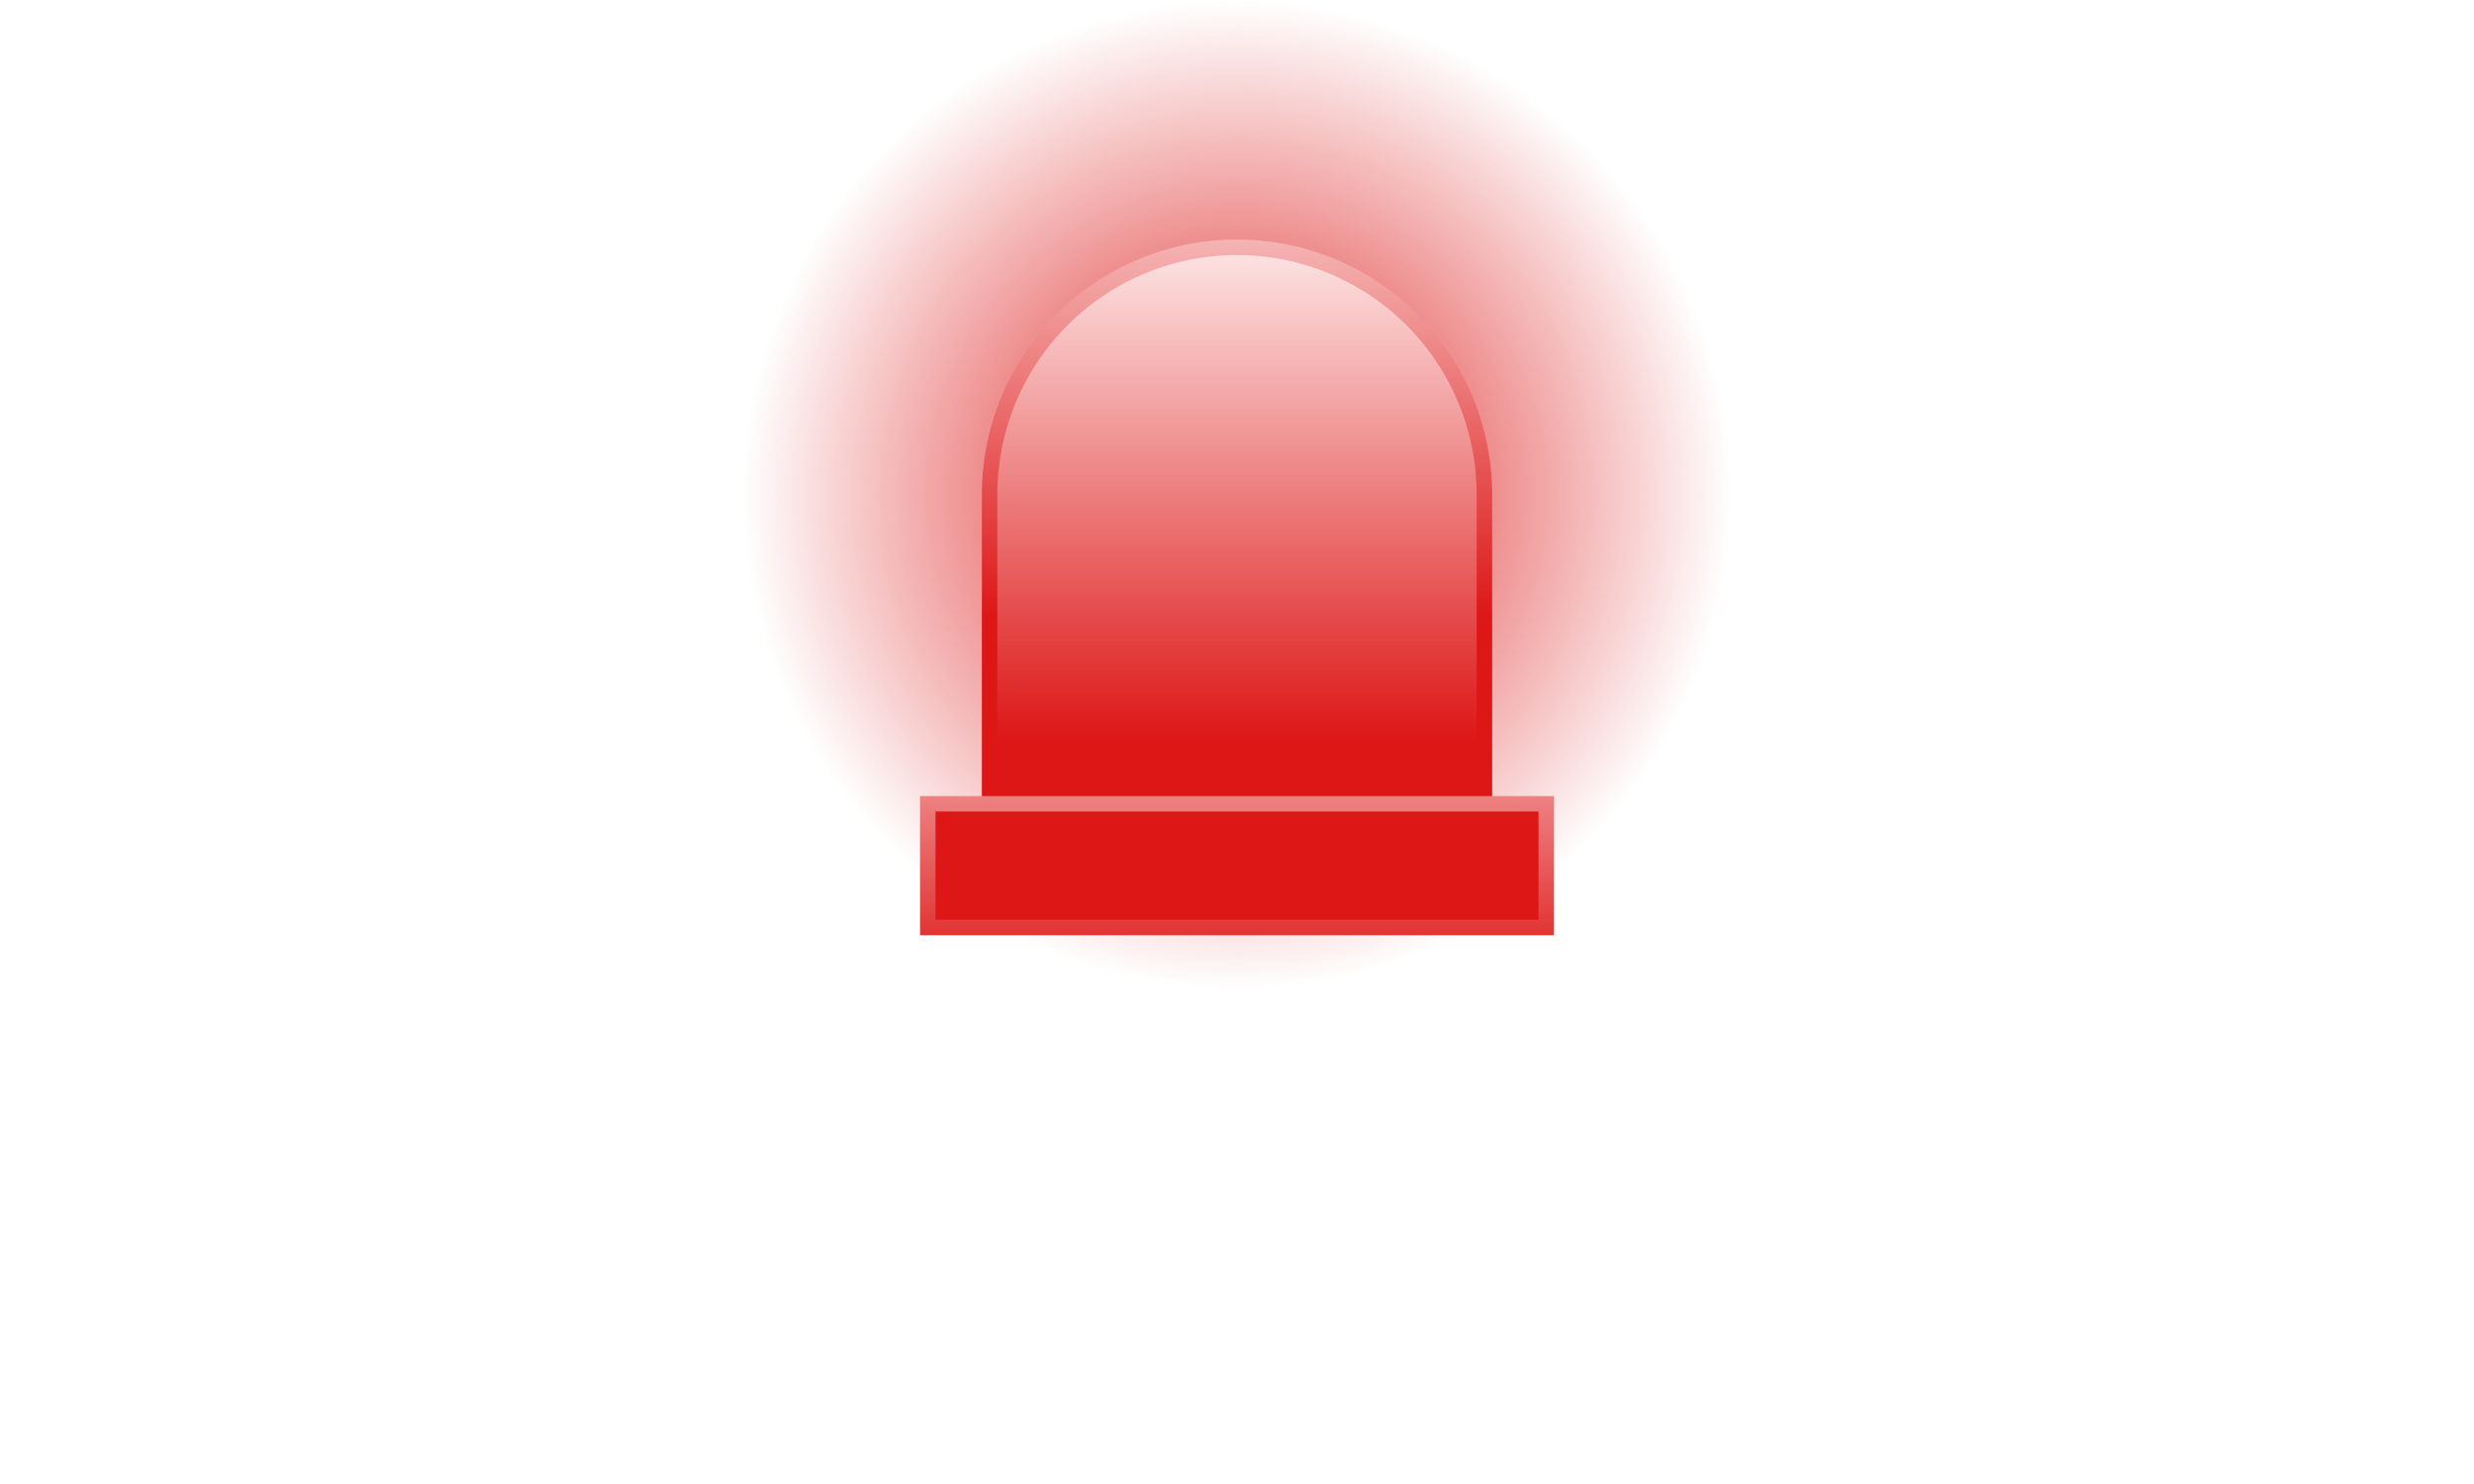 <!--Created with Inkscape (http://www.inkscape.org/)--><svg xmlns:dc="http://purl.org/dc/elements/1.1/" xmlns:cc="http://creativecommons.org/ns#" xmlns:rdf="http://www.w3.org/1999/02/22-rdf-syntax-ns#" xmlns="http://www.w3.org/2000/svg" xmlns:xlink="http://www.w3.org/1999/xlink" xmlns:sodipodi="http://sodipodi.sourceforge.net/DTD/sodipodi-0.dtd" xmlns:inkscape="http://www.inkscape.org/namespaces/inkscape" width="160" height="96" viewBox="0 0 42.333 25.4" version="1.1" id="svg2706" inkscape:version="0.92.4 (5da689c313, 2019-01-14)" sodipodi:docname="red_led_on.svg"><defs id="defs2700"><linearGradient inkscape:collect="always" id="linearGradient1110"><stop style="stop-color:#dd1616;stop-opacity:1" offset="0" id="stop1106"/><stop style="stop-color:#dd1616;stop-opacity:0" offset="1" id="stop1108"/></linearGradient><linearGradient inkscape:collect="always" id="linearGradient951"><stop style="stop-color:#dd1616;stop-opacity:1" offset="0" id="stop947"/><stop style="stop-color:#dd1616;stop-opacity:0" offset="1" id="stop949"/></linearGradient><linearGradient id="linearGradient931" inkscape:collect="always"><stop id="stop927" offset="0" style="stop-color:#dd1616;stop-opacity:1"/><stop id="stop929" offset="1" style="stop-color:#fde4e4;stop-opacity:1"/></linearGradient><linearGradient inkscape:collect="always" id="linearGradient870-5"><stop style="stop-color:#9e1c12;stop-opacity:1" offset="0" id="stop866"/><stop style="stop-color:#e5291a;stop-opacity:1" offset="1" id="stop868"/></linearGradient><linearGradient inkscape:collect="always" xlink:href="#linearGradient870-5" id="linearGradient872" x1="21.167" y1="289.592" x2="21.167" y2="280.067" gradientUnits="userSpaceOnUse" gradientTransform="translate(0 -4.763)"/><linearGradient gradientTransform="translate(-31.75 -4.762)" inkscape:collect="always" xlink:href="#linearGradient931" id="linearGradient872-6" x1="21.167" y1="289.592" x2="21.167" y2="280.067" gradientUnits="userSpaceOnUse"/><linearGradient inkscape:collect="always" xlink:href="#linearGradient931" id="linearGradient986" x1="80" y1="48" x2="80" y2="16" gradientUnits="userSpaceOnUse" gradientTransform="matrix(.265 0 0 .265 0 271.6)"/><linearGradient inkscape:collect="always" xlink:href="#linearGradient931" id="linearGradient1100" x1="19.05" y1="288.533" x2="19.05" y2="282.183" gradientUnits="userSpaceOnUse"/><linearGradient inkscape:collect="always" xlink:href="#linearGradient931" id="linearGradient1102" x1="17.992" y1="282.183" x2="17.992" y2="273.717" gradientUnits="userSpaceOnUse"/><radialGradient inkscape:collect="always" xlink:href="#linearGradient951" id="radialGradient945" cx="21.167" cy="280.067" fx="21.167" fy="280.067" r="8.467" gradientUnits="userSpaceOnUse"/><radialGradient inkscape:collect="always" xlink:href="#linearGradient1110" id="radialGradient1114" cx="21.167" cy="280.067" fx="21.167" fy="280.067" r="8.467" gradientUnits="userSpaceOnUse"/></defs><sodipodi:namedview id="base" pagecolor="#a3a3a3" bordercolor="#666666" borderopacity="1.0" inkscape:pageopacity="0" inkscape:pageshadow="2" inkscape:zoom="1.6341171" inkscape:cx="51.139879" inkscape:cy="19.383005" inkscape:document-units="mm" inkscape:current-layer="layer1" showgrid="true" units="px" inkscape:window-width="1884" inkscape:window-height="1054" inkscape:window-x="0" inkscape:window-y="0" inkscape:window-maximized="1"><inkscape:grid type="xygrid" id="grid812" empspacing="4"/></sodipodi:namedview><g inkscape:label="Calque 1" inkscape:groupmode="layer" id="layer1" transform="translate(0 -271.6)"><circle style="opacity:1;vector-effect:none;fill:url(#radialGradient1114);fill-opacity:1;stroke:none;stroke-width:.265;stroke-linecap:butt;stroke-linejoin:miter;stroke-miterlimit:4;stroke-dasharray:none;stroke-dashoffset:0;stroke-opacity:1" id="path1104" cx="21.167" cy="280.067" r="8.467"/><path style="opacity:1;vector-effect:none;fill:url(#linearGradient986);fill-opacity:1;stroke:url(#linearGradient1102);stroke-width:.265;stroke-linecap:butt;stroke-linejoin:miter;stroke-miterlimit:4;stroke-dasharray:none;stroke-dashoffset:0;stroke-opacity:1" d="M21.167 275.833a4.233 4.233 0 0 0-4.234 4.234v5.291H25.4v-5.291a4.233 4.233 0 0 0-4.233-4.234z" id="path973" inkscape:connector-curvature="0"/><rect style="opacity:1;vector-effect:none;fill:#dd1616;fill-opacity:1;stroke:url(#linearGradient1100);stroke-width:.265;stroke-linecap:butt;stroke-linejoin:miter;stroke-miterlimit:4;stroke-dasharray:none;stroke-dashoffset:0;stroke-opacity:1" id="rect977" width="10.583" height="2.117" x="15.875" y="285.358" ry="6.4485675e-06"/></g></svg>